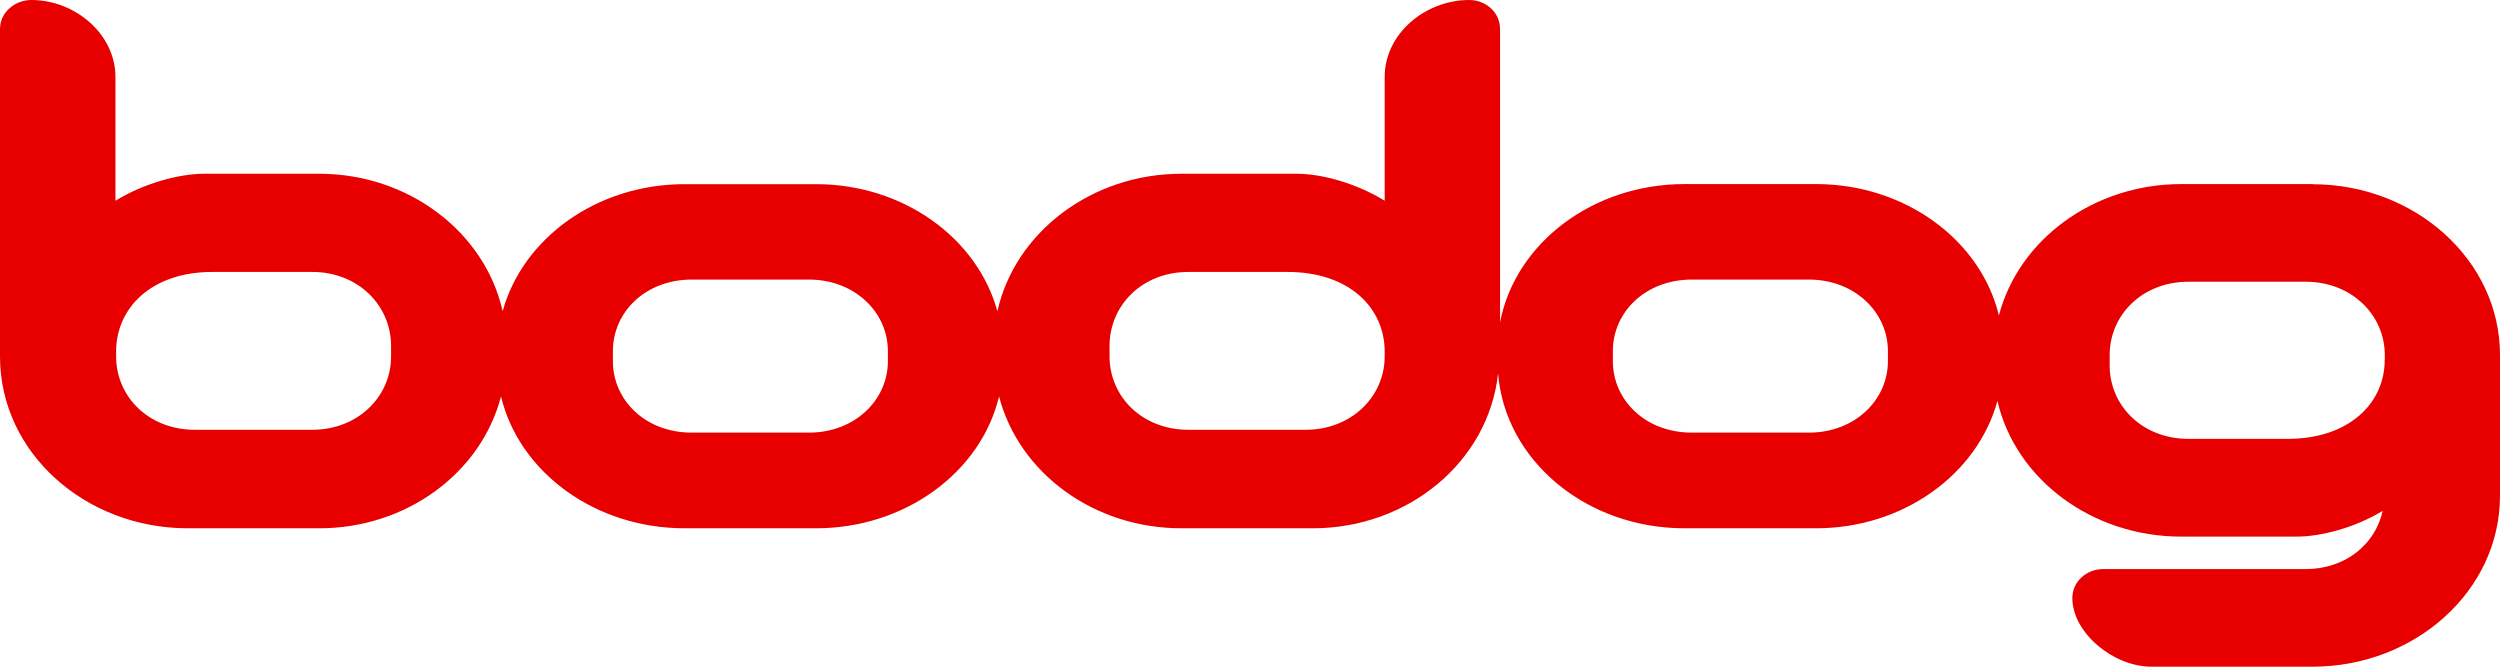 <svg width="150" height="40" viewBox="0 0 150 40" fill="none" xmlns="http://www.w3.org/2000/svg">
<g id="bodog-logo">
<path id="Vector" d="M143.083 21.601C143.083 24.169 140.969 26.332 137.255 26.332H131.308C128.535 26.332 126.58 24.339 126.58 21.931V21.301C126.58 18.898 128.535 16.905 131.308 16.905H138.354C141.092 16.905 143.088 18.898 143.088 21.301V21.601H143.083ZM113.275 21.676C113.275 24.009 111.275 25.957 108.546 25.957H101.505C98.728 25.957 96.772 24.009 96.772 21.676V21.057C96.772 18.729 98.728 16.775 101.505 16.775H108.546C111.275 16.775 113.275 18.734 113.275 21.057V21.676ZM83.081 21.386C83.081 23.799 81.08 25.787 78.342 25.787H71.306C68.528 25.787 66.573 23.799 66.573 21.386V20.762C66.573 18.319 68.528 16.316 71.306 16.316H77.248C80.966 16.316 83.081 18.479 83.081 21.096V21.386ZM53.273 21.676C53.273 24.009 51.278 25.957 48.544 25.957H41.498C38.721 25.957 36.775 24.009 36.775 21.676V21.057C36.775 18.729 38.725 16.775 41.498 16.775H48.544C51.278 16.775 53.273 18.734 53.273 21.057V21.676ZM23.465 21.386C23.465 23.799 21.475 25.787 18.736 25.787H11.695C8.918 25.787 6.967 23.799 6.967 21.386V21.096C6.967 18.479 9.081 16.316 12.75 16.316H18.736C21.48 16.316 23.465 18.319 23.465 20.762V21.386ZM138.775 11.045H130.872C125.614 11.045 121.123 14.377 119.935 18.928C118.83 14.372 114.275 11.045 108.972 11.045H101.07C95.573 11.045 90.924 14.577 90.003 19.338V1.743C90.003 0.704 89.102 0 88.161 0C85.497 0 83.081 2.038 83.081 4.611V12.044C81.397 11.005 79.328 10.426 77.798 10.426H70.88C65.503 10.426 60.908 13.928 59.843 18.674C58.63 14.258 54.169 11.05 48.97 11.05H41.072C35.844 11.05 31.378 14.258 30.159 18.674C29.1 13.928 24.51 10.426 19.167 10.426H12.245C10.72 10.426 8.611 11.01 6.927 12.044V4.611C6.922 2.038 4.501 0 1.877 0C0.936 0 0 0.704 0 1.743V21.391C0 27.171 5.125 31.697 11.265 31.697H19.167C24.391 31.697 28.872 28.37 30.06 23.784C31.155 28.355 35.725 31.697 41.072 31.697H48.97C54.283 31.697 58.853 28.355 59.943 23.784C61.131 28.365 65.617 31.697 70.875 31.697H78.768C84.502 31.697 89.315 27.691 89.884 22.41C90.315 27.661 95.197 31.697 101.065 31.697H108.967C114.171 31.697 118.637 28.48 119.846 24.054C120.925 28.745 125.51 32.197 130.867 32.197H137.795C139.28 32.197 141.315 31.652 142.959 30.653C142.528 32.646 140.731 34.145 138.344 34.145H126.178C125.238 34.145 124.341 34.855 124.341 35.884C124.341 37.967 126.802 40 129.07 40H138.77C144.87 40 150 35.474 150 29.749V21.306C150 15.581 144.87 11.055 138.77 11.055" fill="#E80000"/>
</g>
</svg>
